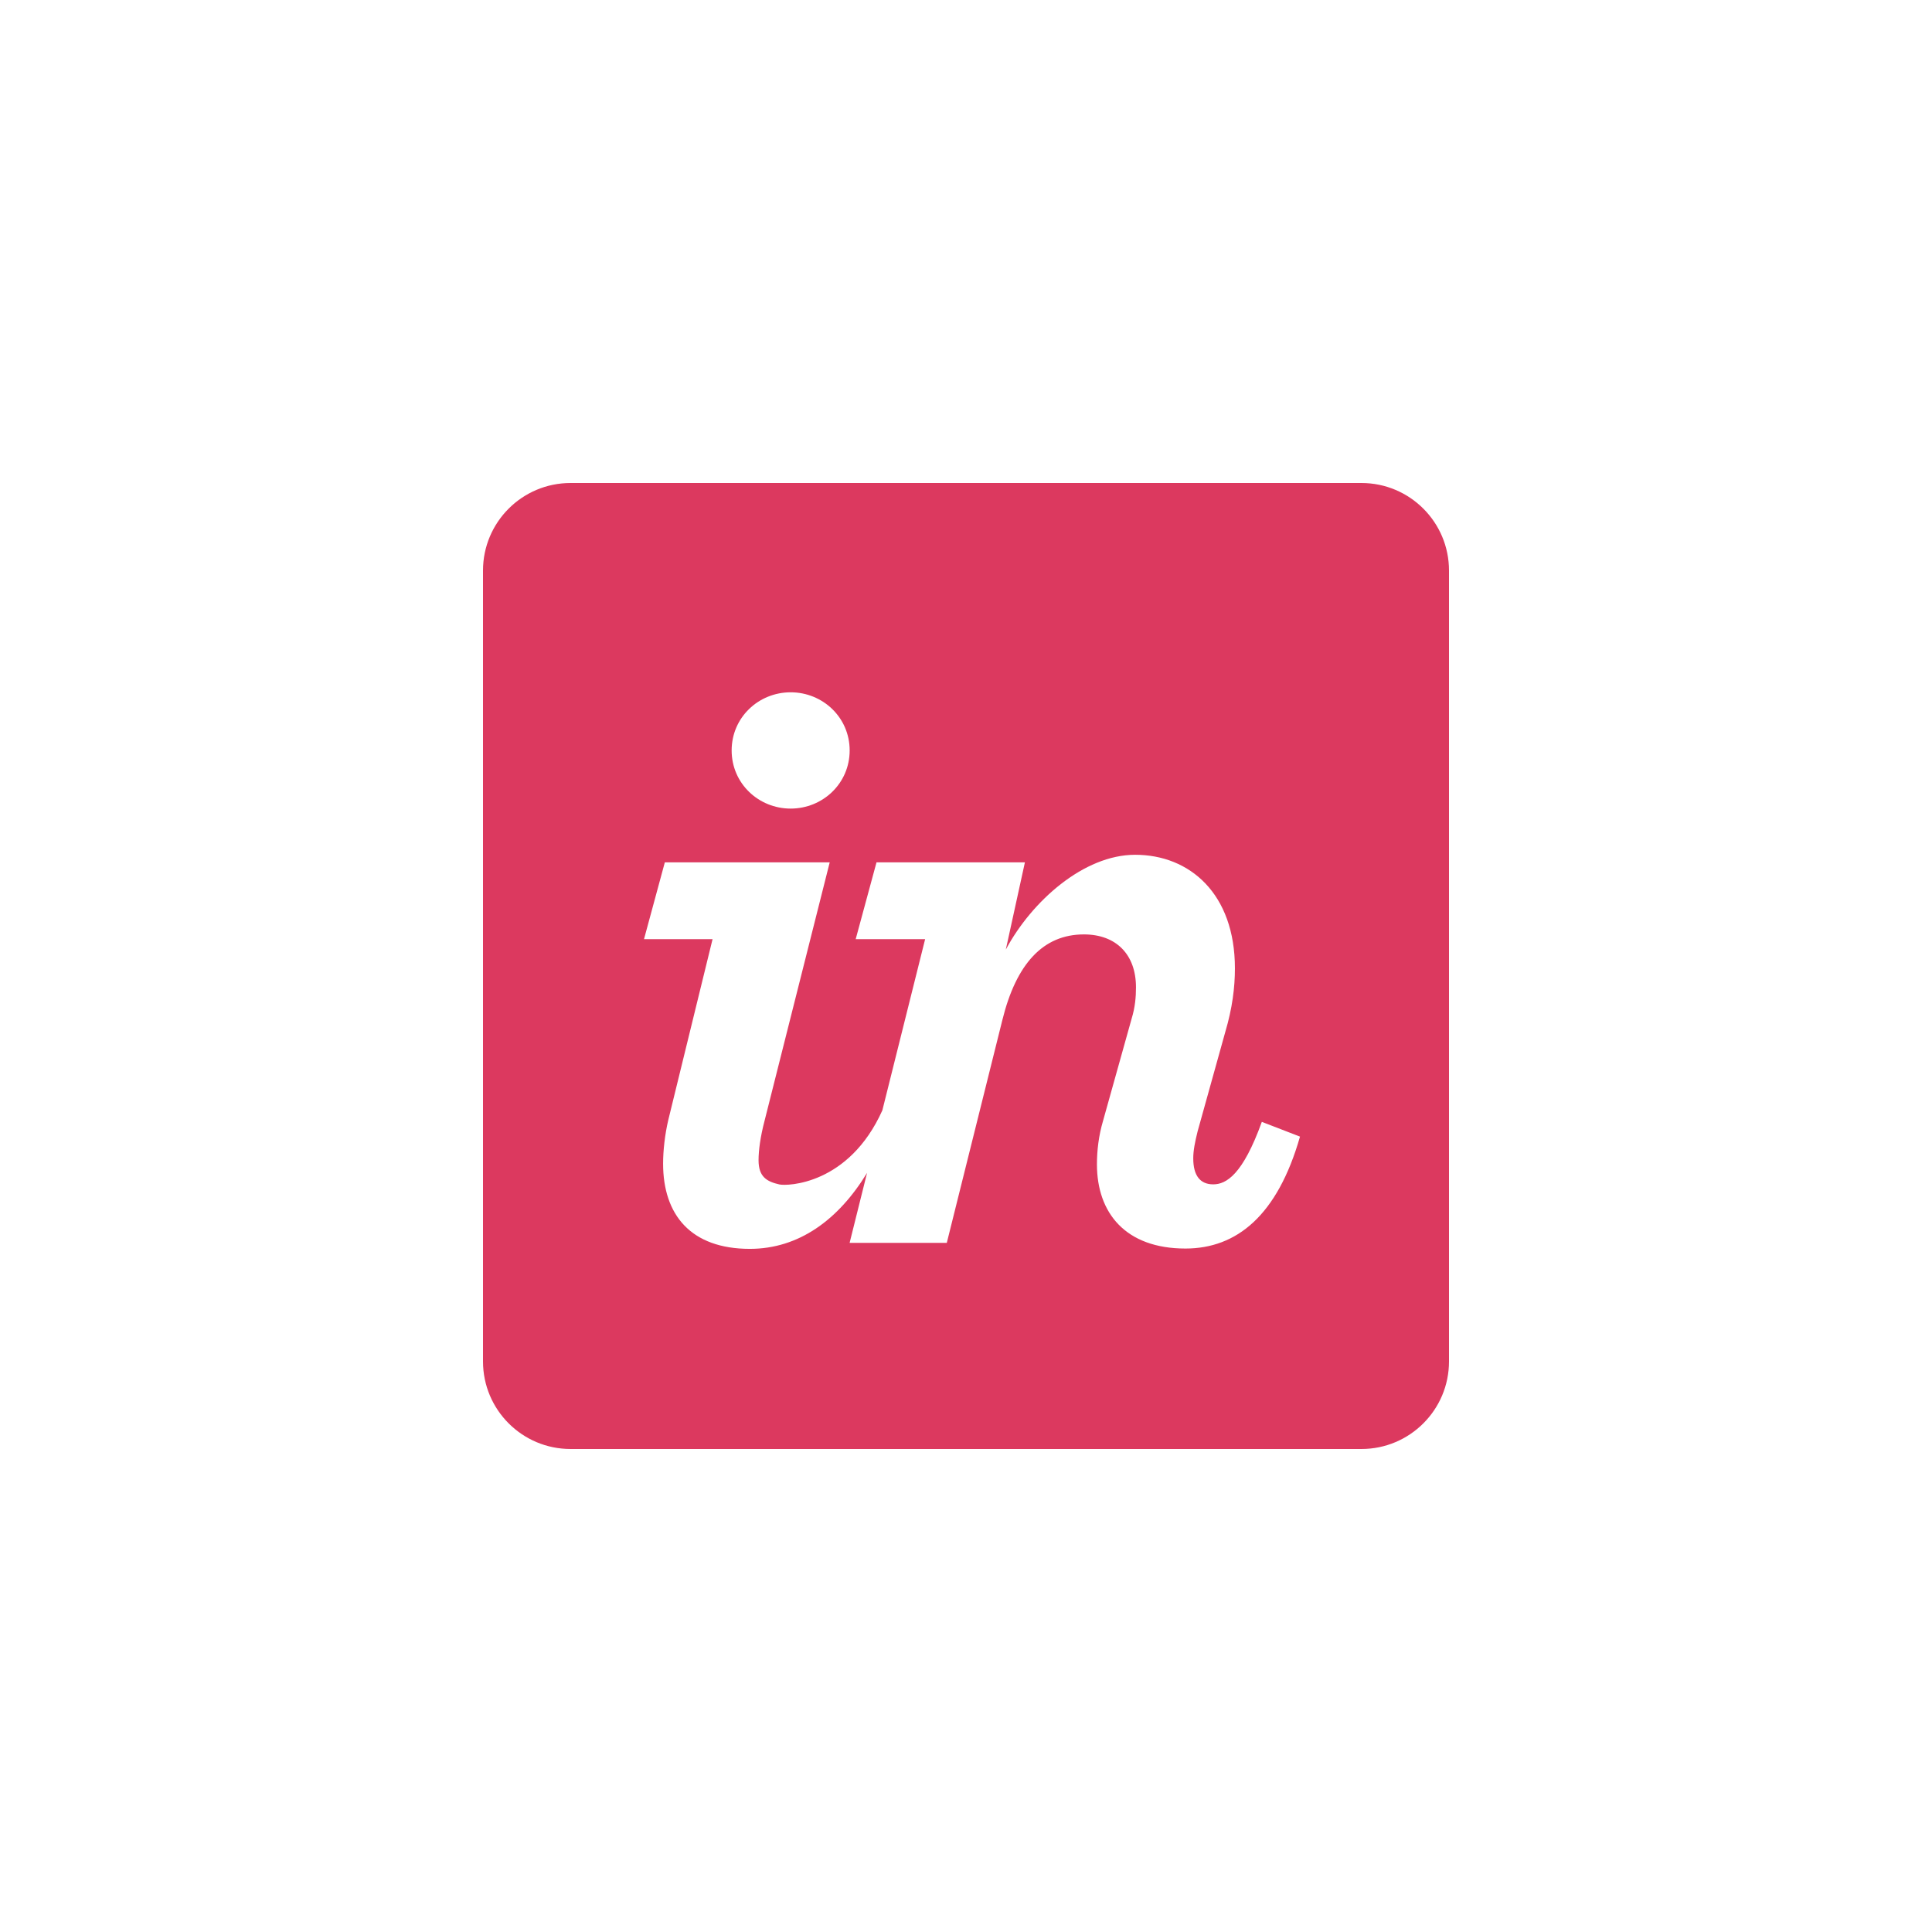 <svg width="120" height="120" viewBox="0 0 120 120" fill="none" xmlns="http://www.w3.org/2000/svg">
<g id="Group 366" clip-path="url(#clip0_0_7545)">
<g id="Rectangle 657" filter="url(#filter0_d_0_7545)">
<rect width="120" height="120" rx="10" fill="white"/>
</g>
<path id="Path 116" d="M84.561 30H35.439C32.435 30 30 32.435 30 35.439V84.561C30 87.565 32.435 90 35.439 90H84.561C87.565 90 90 87.565 90 84.561V35.439C90 32.435 87.565 30 84.561 30Z" fill="#DC395F"/>
<path id="Path 117" fill-rule="evenodd" clip-rule="evenodd" d="M52.774 46.611C52.774 48.66 51.103 50.223 49.109 50.223C47.114 50.223 45.444 48.659 45.444 46.611C45.444 44.563 47.114 43 49.109 43C51.103 43 52.774 44.563 52.774 46.611ZM41.186 72.276C41.186 71.469 41.294 70.48 41.509 69.563H41.509L44.258 58.334H40L41.294 53.561H51.535L47.492 69.598C47.222 70.623 47.115 71.473 47.115 72.064C47.115 73.09 47.62 73.39 48.409 73.568C48.89 73.675 52.72 73.6 54.805 68.965L57.461 58.334H53.148L54.442 53.561H63.659L62.473 58.979C64.09 55.961 67.324 53.092 70.504 53.092C73.9 53.092 76.703 55.511 76.703 60.147C76.703 61.332 76.541 62.622 76.11 64.077L74.385 70.274C74.224 70.922 74.115 71.46 74.115 71.945C74.115 73.023 74.547 73.562 75.355 73.562C76.164 73.562 77.188 72.967 78.374 69.681L80.745 70.597C79.344 75.502 76.811 77.549 73.63 77.549C69.911 77.549 68.133 75.341 68.133 72.321C68.133 71.46 68.24 70.543 68.51 69.626L70.289 63.266C70.504 62.565 70.558 61.919 70.558 61.325C70.558 59.278 69.319 58.038 67.324 58.038C64.791 58.038 63.12 59.856 62.257 63.36L58.807 77.197H52.771L53.855 72.849C52.08 75.763 49.616 77.569 46.576 77.569C42.91 77.569 41.186 75.457 41.186 72.276Z" fill="white"/>
</g>
<defs>
<filter id="filter0_d_0_7545" x="-20" y="-20" width="180" height="180" filterUnits="userSpaceOnUse" color-interpolation-filters="sRGB">
<feFlood flood-opacity="0" result="BackgroundImageFix"/>
<feColorMatrix in="SourceAlpha" type="matrix" values="0 0 0 0 0 0 0 0 0 0 0 0 0 0 0 0 0 0 127 0" result="hardAlpha"/>
<feOffset dx="10" dy="10"/>
<feGaussianBlur stdDeviation="15"/>
<feColorMatrix type="matrix" values="0 0 0 0 0.435 0 0 0 0 0.463 0 0 0 0 0.541 0 0 0 0.161 0"/>
<feBlend mode="normal" in2="BackgroundImageFix" result="effect1_dropShadow_0_7545"/>
<feBlend mode="normal" in="SourceGraphic" in2="effect1_dropShadow_0_7545" result="shape"/>
</filter>
<clipPath id="clip0_0_7545">
<rect width="120" height="120" fill="white"/>
</clipPath>
</defs>
</svg>

